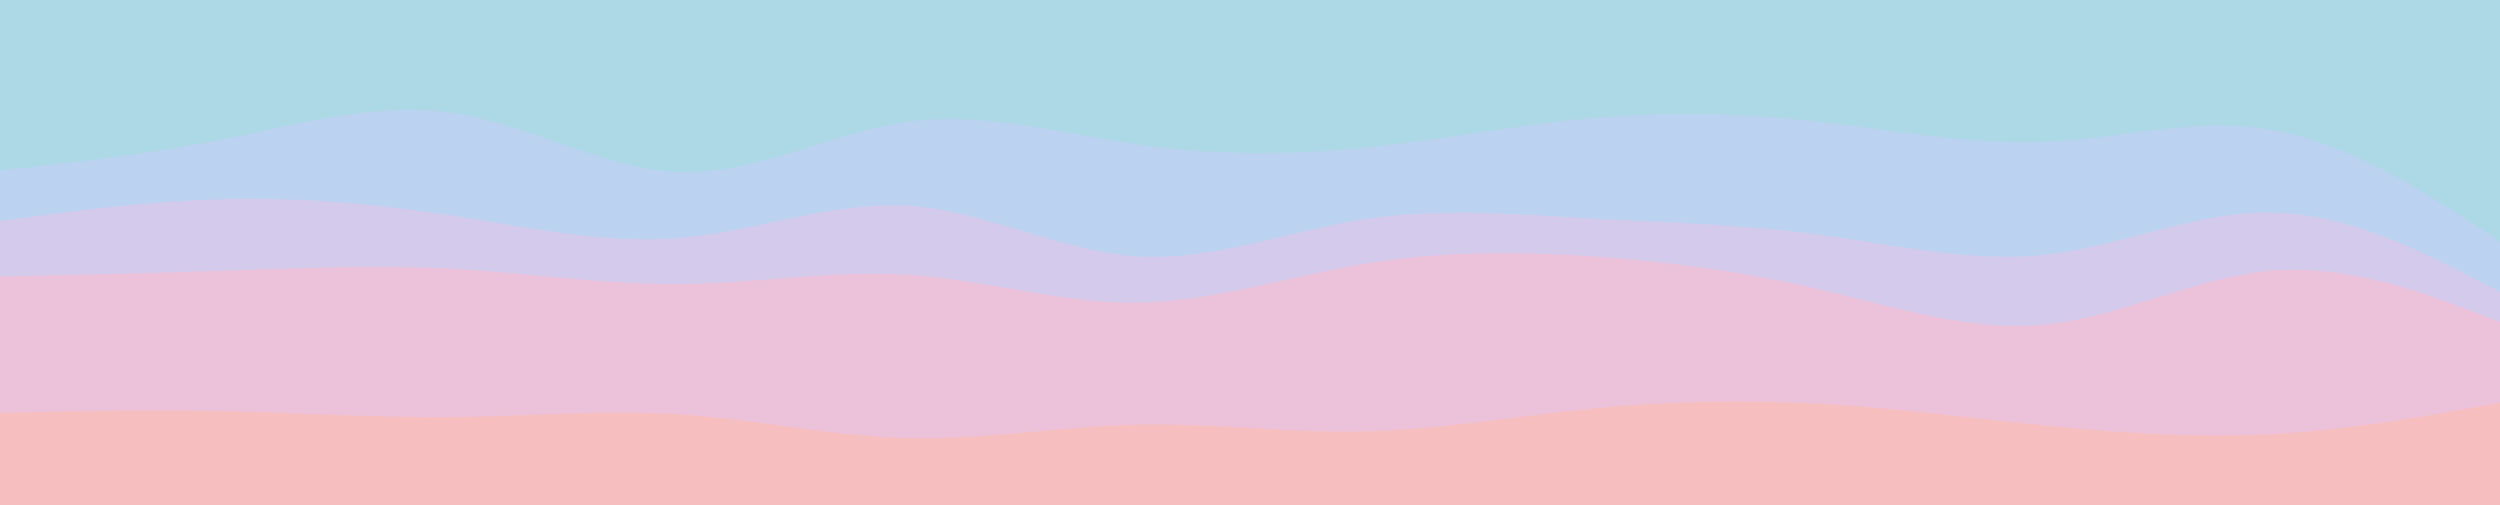 <svg id="visual" viewBox="0 0 1980 400" width="1980" height="400" xmlns="http://www.w3.org/2000/svg" xmlns:xlink="http://www.w3.org/1999/xlink" version="1.1"><path d="M0 137L30 133.7C60 130.3 120 123.7 180 111.7C240 99.7 300 82.3 360 91.7C420 101 480 137 540 138.3C600 139.7 660 106.3 720 98.3C780 90.3 840 107.7 900 116.3C960 125 1020 125 1080 119C1140 113 1200 101 1260 95.7C1320 90.3 1380 91.7 1440 98.3C1500 105 1560 117 1620 114.3C1680 111.7 1740 94.3 1800 105C1860 115.7 1920 154.3 1950 173.7L1980 193L1980 0L1950 0C1920 0 1860 0 1800 0C1740 0 1680 0 1620 0C1560 0 1500 0 1440 0C1380 0 1320 0 1260 0C1200 0 1140 0 1080 0C1020 0 960 0 900 0C840 0 780 0 720 0C660 0 600 0 540 0C480 0 420 0 360 0C300 0 240 0 180 0C120 0 60 0 30 0L0 0Z" fill="#add8e6"></path><path d="M0 177L30 173C60 169 120 161 180 159.7C240 158.3 300 163.7 360 173C420 182.3 480 195.7 540 190.3C600 185 660 161 720 165C780 169 840 201 900 205C960 209 1020 185 1080 175.7C1140 166.3 1200 171.7 1260 175C1320 178.3 1380 179.7 1440 187.7C1500 195.7 1560 210.3 1620 203.7C1680 197 1740 169 1800 170.3C1860 171.7 1920 202.3 1950 217.7L1980 233L1980 191L1950 171.7C1920 152.3 1860 113.7 1800 103C1740 92.3 1680 109.7 1620 112.3C1560 115 1500 103 1440 96.3C1380 89.7 1320 88.3 1260 93.7C1200 99 1140 111 1080 117C1020 123 960 123 900 114.3C840 105.7 780 88.3 720 96.3C660 104.3 600 137.7 540 136.3C480 135 420 99 360 89.7C300 80.3 240 97.7 180 109.7C120 121.7 60 128.3 30 131.7L0 135Z" fill="#bbd2f0"></path><path d="M0 221L30 220.3C60 219.7 120 218.3 180 216.3C240 214.3 300 211.7 360 215C420 218.3 480 227.7 540 227C600 226.3 660 215.7 720 219.7C780 223.7 840 242.3 900 241.7C960 241 1020 221 1080 211C1140 201 1200 201 1260 205C1320 209 1380 217 1440 231C1500 245 1560 265 1620 259C1680 253 1740 221 1800 216.3C1860 211.7 1920 234.3 1950 245.7L1980 257L1980 231L1950 215.7C1920 200.3 1860 169.7 1800 168.3C1740 167 1680 195 1620 201.7C1560 208.3 1500 193.7 1440 185.7C1380 177.7 1320 176.3 1260 173C1200 169.7 1140 164.3 1080 173.7C1020 183 960 207 900 203C840 199 780 167 720 163C660 159 600 183 540 188.3C480 193.7 420 180.3 360 171C300 161.7 240 156.3 180 157.7C120 159 60 167 30 171L0 175Z" fill="#d4caec"></path><path d="M0 329L30 328.3C60 327.7 120 326.3 180 327.7C240 329 300 333 360 332.3C420 331.7 480 326.3 540 330.3C600 334.3 660 347.7 720 349C780 350.3 840 339.7 900 338.3C960 337 1020 345 1080 343.7C1140 342.3 1200 331.7 1260 325.7C1320 319.7 1380 318.3 1440 321.7C1500 325 1560 333 1620 339C1680 345 1740 349 1800 345.7C1860 342.3 1920 331.7 1950 326.3L1980 321L1980 255L1950 243.7C1920 232.3 1860 209.7 1800 214.3C1740 219 1680 251 1620 257C1560 263 1500 243 1440 229C1380 215 1320 207 1260 203C1200 199 1140 199 1080 209C1020 219 960 239 900 239.7C840 240.3 780 221.7 720 217.7C660 213.7 600 224.3 540 225C480 225.7 420 216.3 360 213C300 209.7 240 212.3 180 214.3C120 216.3 60 217.7 30 218.3L0 219Z" fill="#ecc2db"></path><path d="M0 401L30 401C60 401 120 401 180 401C240 401 300 401 360 401C420 401 480 401 540 401C600 401 660 401 720 401C780 401 840 401 900 401C960 401 1020 401 1080 401C1140 401 1200 401 1260 401C1320 401 1380 401 1440 401C1500 401 1560 401 1620 401C1680 401 1740 401 1800 401C1860 401 1920 401 1950 401L1980 401L1980 319L1950 324.3C1920 329.7 1860 340.3 1800 343.7C1740 347 1680 343 1620 337C1560 331 1500 323 1440 319.7C1380 316.3 1320 317.7 1260 323.7C1200 329.7 1140 340.3 1080 341.7C1020 343 960 335 900 336.3C840 337.7 780 348.3 720 347C660 345.7 600 332.3 540 328.3C480 324.3 420 329.7 360 330.3C300 331 240 327 180 325.7C120 324.3 60 325.7 30 326.3L0 327Z" fill="#f7bec0"></path></svg>